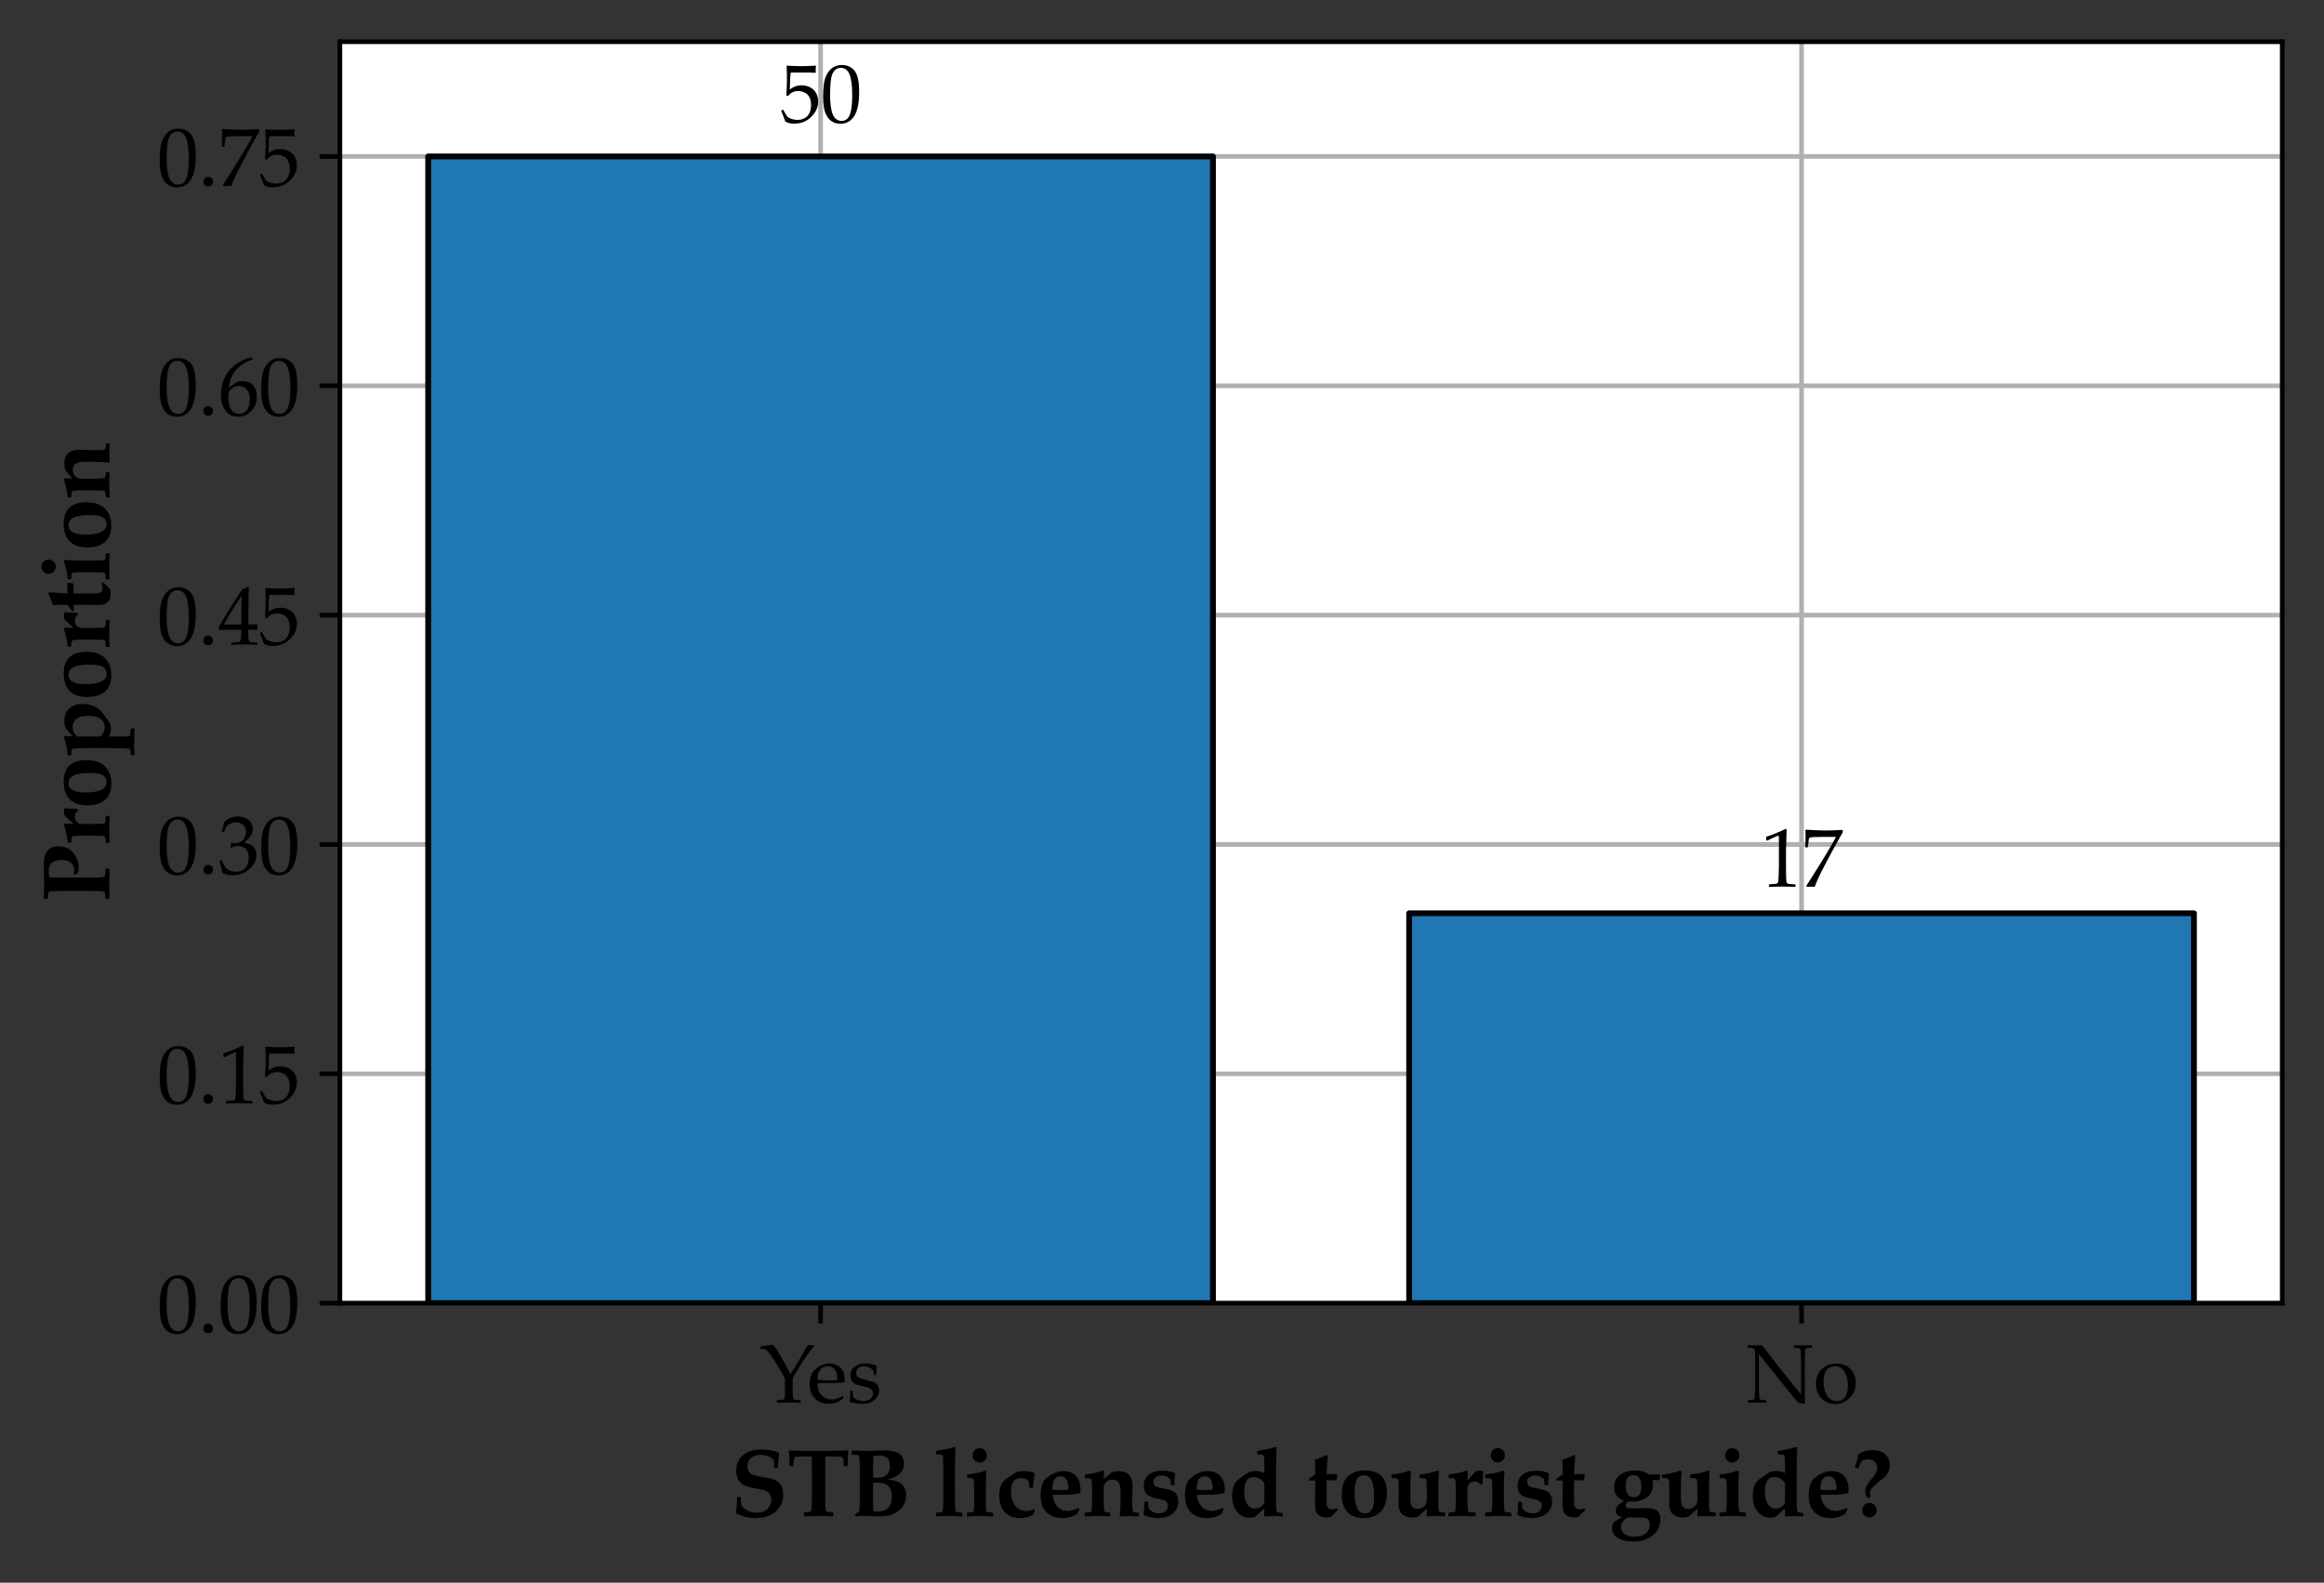 <?xml version="1.0" encoding="utf-8" standalone="no"?>
<!DOCTYPE svg PUBLIC "-//W3C//DTD SVG 1.1//EN"
  "http://www.w3.org/Graphics/SVG/1.1/DTD/svg11.dtd">
<svg xmlns:xlink="http://www.w3.org/1999/xlink" width="400.59pt" height="272.824pt" viewBox="0 0 400.59 272.824" xmlns="http://www.w3.org/2000/svg" version="1.1">
 <rect x="0" y="0" width="400.59" height="272.824" fill="#333333" stroke="none"/>
 <defs>
  <style type="text/css">*{stroke-linejoin: round; stroke-linecap: butt}</style>
 </defs>
 <g id="figure_1">
  <g id="patch_1">
   <path d="M 0 272.824 
L 400.59 272.824 
L 400.59 0 
L 0 0 
L 0 272.824 
z
" style="fill: none"/>
  </g>
  <g id="axes_1">
   <g id="patch_2">
    <path d="M 58.59 224.64 
L 393.39 224.64 
L 393.39 7.2 
L 58.59 7.2 
z
" style="fill: #ffffff"/>
   </g>
   <g id="matplotlib.axis_1">
    <g id="xtick_1">
     <g id="line2d_1">
      <path d="M 141.445 224.64 
L 141.445 7.2 
" clip-path="url(#p73711c1fcc)" style="fill: none; stroke: #b0b0b0; stroke-width: 0.8; stroke-linecap: square"/>
     </g>
     <g id="line2d_2">
      <defs>
       <path id="m8b0b053abe" d="M 0 0 
L 0 3.5 
" style="stroke: #000000; stroke-width: 0.8"/>
      </defs>
      <g>
       <use xlink:href="#m8b0b053abe" x="141.445" y="224.64" style="stroke: #000000; stroke-width: 0.8"/>
      </g>
     </g>
     <g id="text_1">
      <!-- Yes -->
      <g transform="translate(131.032 241.764)scale(0.14 -0.14)">
       <defs>
        <path id="PalatinoLinotype-Roman-59" d="M 47 4122 
L 19 4150 
L 19 4281 
L 47 4309 
L 931 4456 
Q 1025 4391 1114 4291 
Q 1203 4191 1373 3917 
Q 1544 3644 1812 3155 
Q 2081 2666 2328 2175 
L 2647 2681 
L 3006 3281 
L 3669 4416 
Q 3791 4403 3906 4403 
Q 3978 4403 4125 4416 
L 4150 4391 
L 4150 4331 
Q 3994 4159 3666 3707 
Q 3338 3256 3177 3001 
Q 3016 2747 2781 2361 
Q 2547 1975 2525 1897 
Q 2503 1819 2503 1713 
L 2503 1253 
L 2506 784 
Q 2509 513 2526 405 
Q 2544 297 2573 264 
Q 2603 231 2686 209 
Q 2769 188 3100 175 
L 3125 156 
L 3125 0 
L 3100 -25 
Q 3084 -25 2550 -6 
Q 2328 0 2203 0 
Q 2103 0 1309 -25 
L 1284 0 
L 1284 156 
L 1309 175 
Q 1606 188 1700 206 
Q 1794 225 1826 254 
Q 1859 284 1878 370 
Q 1897 456 1900 722 
L 1906 1256 
L 1906 1850 
Q 1838 2019 1447 2659 
L 1172 3106 
Q 1041 3319 842 3601 
Q 644 3884 534 3986 
Q 425 4088 365 4105 
Q 306 4122 47 4122 
z
M 2288 4647 
L 2288 4647 
z
M 2188 -188 
L 2188 -188 
z
" transform="scale(0.016)"/>
        <path id="PalatinoLinotype-Roman-65" d="M 2763 459 
L 2663 234 
Q 2338 25 2083 -37 
Q 1828 -100 1628 -100 
Q 1253 -100 917 47 
Q 581 194 370 544 
Q 159 894 159 1388 
Q 159 1716 240 1980 
Q 322 2244 411 2372 
Q 500 2500 712 2656 
Q 925 2813 1162 2906 
Q 1400 3000 1675 3000 
Q 2050 3000 2336 2823 
Q 2622 2647 2737 2372 
Q 2853 2097 2853 1788 
Q 2853 1691 2844 1600 
L 2809 1566 
Q 2597 1519 2237 1503 
Q 1878 1488 1763 1488 
L 759 1488 
Q 766 841 1084 534 
Q 1403 228 1866 228 
Q 2084 228 2286 303 
Q 2488 378 2713 513 
L 2763 459 
z
M 759 1738 
Q 816 1728 1192 1715 
Q 1569 1703 1750 1703 
Q 2184 1703 2278 1719 
Q 2281 1794 2281 1834 
Q 2281 2319 2084 2555 
Q 1888 2791 1547 2791 
Q 1175 2791 967 2525 
Q 759 2259 759 1738 
z
M 1631 3175 
L 1631 3175 
z
M 1594 -188 
L 1594 -188 
z
" transform="scale(0.016)"/>
        <path id="PalatinoLinotype-Roman-73" d="M 316 919 
L 450 919 
L 478 891 
Q 484 628 509 441 
Q 606 294 843 201 
Q 1081 109 1313 109 
Q 1644 109 1842 287 
Q 2041 466 2041 713 
Q 2041 847 1969 945 
Q 1897 1044 1751 1108 
Q 1606 1172 1231 1259 
Q 909 1334 781 1376 
Q 653 1419 534 1519 
Q 416 1619 353 1764 
Q 291 1909 291 2084 
Q 291 2503 623 2754 
Q 956 3006 1453 3006 
Q 1663 3006 1909 2948 
Q 2156 2891 2284 2838 
L 2313 2794 
Q 2288 2669 2281 2138 
L 2253 2109 
L 2128 2109 
L 2100 2138 
Q 2088 2328 2066 2404 
Q 2044 2481 1953 2570 
Q 1863 2659 1697 2720 
Q 1531 2781 1347 2781 
Q 1156 2781 1026 2725 
Q 897 2669 817 2555 
Q 738 2441 738 2278 
Q 738 2159 786 2065 
Q 834 1972 934 1914 
Q 1034 1856 1144 1831 
L 1484 1744 
Q 1922 1638 2111 1559 
Q 2300 1481 2403 1323 
Q 2506 1166 2506 941 
Q 2506 509 2150 200 
Q 1794 -109 1234 -109 
Q 1038 -109 745 -65 
Q 453 -22 247 31 
L 231 72 
L 263 281 
Q 278 378 281 476 
Q 284 575 288 891 
L 316 919 
z
" transform="scale(0.016)"/>
       </defs>
       <use xlink:href="#PalatinoLinotype-Roman-59"/>
       <use xlink:href="#PalatinoLinotype-Roman-65" x="58.449"/>
       <use xlink:href="#PalatinoLinotype-Roman-73" x="106.35"/>
      </g>
     </g>
    </g>
    <g id="xtick_2">
     <g id="line2d_3">
      <path d="M 310.535 224.64 
L 310.535 7.2 
" clip-path="url(#p73711c1fcc)" style="fill: none; stroke: #b0b0b0; stroke-width: 0.8; stroke-linecap: square"/>
     </g>
     <g id="line2d_4">
      <g>
       <use xlink:href="#m8b0b053abe" x="310.535" y="224.64" style="stroke: #000000; stroke-width: 0.8"/>
      </g>
     </g>
     <g id="text_2">
      <!-- No -->
      <g transform="translate(300.896 241.764)scale(0.14 -0.14)">
       <defs>
        <path id="PalatinoLinotype-Roman-4e" d="M 206 -22 
L 178 6 
L 178 150 
L 206 175 
Q 397 178 511 197 
Q 625 216 658 259 
Q 691 303 702 400 
Q 713 497 723 837 
Q 734 1178 734 1325 
L 734 3850 
Q 734 4009 676 4086 
Q 619 4163 519 4183 
Q 419 4203 178 4206 
L 153 4231 
L 153 4378 
L 178 4406 
Q 609 4391 744 4391 
Q 1059 4391 1263 4406 
L 2259 3113 
L 3725 1275 
Q 3991 941 4266 641 
L 4266 3059 
Q 4266 3172 4255 3539 
Q 4244 3906 4228 4004 
Q 4213 4103 4173 4137 
Q 4134 4172 4026 4189 
Q 3919 4206 3734 4209 
L 3709 4234 
L 3709 4378 
L 3734 4406 
Q 3988 4391 4456 4391 
Q 4884 4391 5078 4406 
L 5106 4378 
L 5106 4234 
L 5081 4209 
Q 4875 4206 4762 4186 
Q 4650 4166 4622 4119 
Q 4594 4072 4583 3981 
Q 4572 3891 4561 3550 
Q 4550 3209 4550 3059 
L 4550 1575 
L 4553 716 
Q 4559 294 4566 -131 
Q 4409 -78 4025 0 
L 3803 263 
L 3138 1075 
L 1019 3722 
L 1019 1325 
Q 1019 1181 1030 812 
Q 1041 444 1056 366 
Q 1072 288 1097 258 
Q 1122 228 1205 203 
Q 1288 178 1547 175 
L 1572 150 
L 1572 3 
L 1547 -22 
Q 1384 0 1022 0 
Q 556 0 206 -22 
z
" transform="scale(0.016)"/>
        <path id="PalatinoLinotype-Roman-6f" d="M 213 1431 
Q 213 1803 366 2148 
Q 519 2494 898 2745 
Q 1278 2997 1800 2997 
Q 2456 2997 2868 2583 
Q 3281 2169 3281 1519 
Q 3281 803 2807 340 
Q 2334 -122 1666 -122 
Q 1228 -122 884 114 
Q 541 350 377 690 
Q 213 1031 213 1431 
z
M 803 1647 
Q 803 1209 915 864 
Q 1028 519 1272 309 
Q 1516 100 1828 100 
Q 2197 100 2437 392 
Q 2678 684 2678 1272 
Q 2678 1938 2417 2363 
Q 2156 2788 1666 2788 
Q 1259 2788 1031 2494 
Q 803 2200 803 1647 
z
M 1750 3175 
L 1750 3175 
z
M 1703 -188 
L 1703 -188 
z
" transform="scale(0.016)"/>
       </defs>
       <use xlink:href="#PalatinoLinotype-Roman-4e"/>
       <use xlink:href="#PalatinoLinotype-Roman-6f" x="83.105"/>
      </g>
     </g>
    </g>
    <g id="text_3">
     <!-- STB licensed tourist guide? -->
     <g transform="translate(125.856 261.341)scale(0.16 -0.16)">
      <defs>
       <path id="PalatinoLinotype-Bold-53" d="M 3575 1444 
Q 3575 928 3281 534 
Q 3025 188 2609 19 
Q 2228 -138 1700 -138 
Q 1044 -138 413 163 
L 375 231 
Q 463 591 463 1253 
L 494 1284 
L 694 1284 
L 722 1253 
L 722 1181 
Q 722 1006 759 719 
Q 872 519 1163 375 
Q 1466 225 1794 225 
Q 2413 225 2650 656 
Q 2772 878 2772 1116 
Q 2772 1516 2438 1688 
Q 2272 1772 1903 1828 
Q 1069 1956 806 2150 
Q 409 2444 409 3059 
Q 409 3700 841 4081 
Q 1297 4481 2109 4481 
Q 2841 4481 3291 4247 
L 3313 4172 
Q 3238 3800 3222 3278 
L 3188 3247 
L 2991 3247 
L 2959 3278 
Q 2950 3653 2928 3766 
Q 2831 3913 2591 4016 
Q 2334 4122 2056 4122 
Q 1638 4122 1394 3900 
Q 1166 3691 1166 3359 
Q 1166 3000 1425 2831 
Q 1594 2722 2222 2622 
Q 2288 2613 2588 2559 
Q 2772 2528 2928 2469 
Q 3244 2350 3403 2106 
Q 3575 1841 3575 1444 
z
" transform="scale(0.016)"/>
       <path id="PalatinoLinotype-Bold-54" d="M 4141 4391 
Q 4103 4159 4100 3913 
L 4094 3391 
L 4063 3359 
L 3866 3359 
L 3831 3388 
Q 3816 3788 3797 3856 
Q 3759 3981 3597 4003 
Q 3534 4013 3009 4013 
L 2591 4013 
Q 2584 3903 2584 3144 
L 2584 1369 
Q 2584 625 2625 400 
Q 2641 309 2731 284 
Q 2778 272 3097 253 
L 3128 222 
L 3128 13 
L 3097 -19 
Q 2788 0 2134 0 
Q 1466 0 1172 -19 
L 1144 9 
L 1144 222 
L 1175 253 
Q 1494 272 1541 284 
Q 1631 309 1647 400 
Q 1688 625 1688 1369 
L 1688 3144 
Q 1688 3916 1678 4013 
L 1231 4013 
Q 672 4013 578 3978 
Q 528 3959 509 3931 
Q 481 3881 463 3731 
Q 441 3566 434 3391 
L 403 3359 
L 206 3359 
L 172 3391 
L 166 3925 
Q 163 4150 128 4391 
L 156 4422 
Q 341 4391 1500 4391 
L 2766 4391 
Q 3834 4391 4109 4422 
L 4141 4391 
z
" transform="scale(0.016)"/>
       <path id="PalatinoLinotype-Bold-42" d="M 3866 1409 
Q 3866 625 3106 194 
Q 2731 -19 2141 -19 
Q 1953 -19 1831 -16 
L 1084 0 
Q 684 0 466 -19 
L 434 13 
L 434 100 
L 450 138 
Q 681 284 700 322 
Q 728 378 734 738 
L 744 1438 
L 744 3022 
Q 744 3766 703 3991 
Q 688 4081 597 4106 
Q 550 4119 231 4138 
L 200 4169 
L 200 4381 
L 231 4409 
Q 509 4391 1188 4391 
Q 1619 4391 1966 4406 
Q 2241 4419 2431 4419 
Q 3303 4419 3575 4022 
Q 3719 3813 3719 3541 
Q 3719 3097 3372 2800 
Q 3206 2659 3028 2591 
Q 2822 2513 2578 2456 
Q 3866 2400 3866 1409 
z
M 2775 3388 
Q 2775 4078 2056 4078 
Q 1819 4078 1653 4053 
Q 1641 3725 1641 3447 
L 1641 2584 
Q 1713 2578 1928 2578 
Q 2494 2578 2672 2941 
Q 2775 3150 2775 3388 
z
M 2909 1313 
Q 2909 2250 1925 2250 
Q 1800 2250 1641 2241 
L 1641 794 
Q 1641 559 1653 334 
Q 1781 313 2013 313 
Q 2450 313 2688 588 
Q 2909 850 2909 1313 
z
" transform="scale(0.016)"/>
       <path id="PalatinoLinotype-Bold-20" transform="scale(0.016)"/>
       <path id="PalatinoLinotype-Bold-6c" d="M 1953 9 
L 1922 -22 
Q 1625 0 1066 0 
Q 506 0 213 -22 
L 181 9 
L 181 200 
L 213 231 
Q 513 241 584 278 
Q 647 306 653 428 
Q 675 834 675 1850 
L 675 2897 
Q 675 3553 653 3959 
Q 647 4075 584 4111 
Q 522 4147 222 4156 
L 191 4191 
L 191 4363 
L 222 4397 
Q 825 4463 1431 4656 
L 1497 4619 
Q 1497 4534 1488 4309 
Q 1456 3563 1456 2656 
L 1456 1850 
Q 1456 834 1478 428 
Q 1484 306 1547 278 
Q 1619 241 1919 231 
L 1953 200 
L 1953 9 
z
" transform="scale(0.016)"/>
       <path id="PalatinoLinotype-Bold-69" d="M 1522 4088 
Q 1522 3888 1381 3745 
Q 1241 3603 1044 3603 
Q 844 3603 703 3745 
Q 563 3888 563 4088 
Q 563 4294 705 4434 
Q 847 4575 1044 4575 
Q 1238 4575 1380 4434 
Q 1522 4294 1522 4088 
z
M 1953 9 
L 1922 -22 
Q 1625 0 1066 0 
Q 506 0 213 -22 
L 181 9 
L 181 200 
L 213 231 
Q 513 241 584 278 
Q 647 306 653 428 
Q 675 834 675 1300 
L 675 1747 
Q 675 2353 628 2466 
Q 603 2528 494 2544 
Q 456 2550 222 2559 
L 191 2591 
L 191 2766 
L 222 2800 
Q 822 2853 1431 3059 
L 1497 3019 
Q 1456 2450 1456 2059 
L 1456 1063 
Q 1456 834 1478 428 
Q 1484 306 1547 278 
Q 1619 241 1919 231 
L 1953 200 
L 1953 9 
z
M 1066 -244 
L 1066 -244 
z
" transform="scale(0.016)"/>
       <path id="PalatinoLinotype-Bold-63" d="M 2691 394 
L 2553 84 
Q 2128 -138 1716 -138 
Q 1019 -138 650 262 
Q 281 663 281 1359 
Q 281 2003 566 2338 
Q 644 2431 863 2584 
Q 1313 2903 1464 2965 
Q 1616 3028 1928 3028 
Q 2353 3028 2631 2900 
L 2663 2844 
Q 2659 2803 2619 2553 
L 2584 2341 
Q 2575 2288 2556 1922 
L 2525 1891 
L 2338 1891 
L 2306 1922 
Q 2288 2200 2263 2309 
Q 2125 2553 1734 2553 
Q 1072 2553 1072 1694 
Q 1072 1069 1338 709 
Q 1609 338 2103 338 
Q 2403 338 2631 466 
L 2691 394 
z
" transform="scale(0.016)"/>
       <path id="PalatinoLinotype-Bold-65" d="M 2975 1753 
Q 2975 1700 2972 1594 
L 2938 1550 
Q 2525 1438 1844 1438 
Q 1722 1438 1475 1433 
Q 1228 1428 1103 1428 
Q 1122 969 1388 669 
Q 1666 347 2113 347 
Q 2413 347 2825 553 
L 2900 463 
L 2763 153 
Q 2306 -138 1772 -138 
Q 1069 -138 680 259 
Q 291 656 291 1391 
Q 291 2263 706 2584 
Q 1281 3028 1797 3028 
Q 2356 3028 2663 2706 
Q 2975 2375 2975 1753 
z
M 2159 1834 
Q 2159 2678 1634 2678 
Q 1081 2678 1081 1841 
L 1081 1772 
Q 1263 1744 1725 1744 
Q 1966 1744 2156 1772 
Q 2159 1816 2159 1834 
z
M 1781 -244 
L 1781 -244 
z
M 1781 3181 
L 1781 3181 
z
" transform="scale(0.016)"/>
       <path id="PalatinoLinotype-Bold-6e" d="M 3775 13 
L 3744 -22 
Q 3400 0 3163 0 
Q 2944 0 2525 -22 
L 2494 9 
Q 2550 706 2550 1084 
L 2550 1697 
Q 2550 2459 2000 2459 
Q 1713 2459 1550 2263 
Q 1413 2097 1413 1928 
L 1413 1344 
Q 1413 534 1453 350 
Q 1478 241 1816 234 
L 1847 203 
L 1847 13 
L 1816 -19 
Q 1550 0 1022 0 
Q 463 0 169 -22 
L 138 9 
L 138 200 
L 169 231 
Q 469 241 541 278 
Q 603 306 609 428 
Q 631 834 631 1300 
L 631 1747 
Q 631 2372 584 2466 
Q 553 2528 450 2544 
Q 413 2550 178 2559 
L 147 2591 
L 147 2766 
L 178 2800 
Q 741 2853 1363 3059 
L 1431 3019 
L 1425 2494 
L 1963 2944 
Q 2169 3028 2416 3028 
Q 2913 3028 3159 2728 
Q 3359 2484 3359 2013 
Q 3359 1959 3346 1578 
Q 3334 1197 3334 1034 
Q 3334 563 3350 433 
Q 3366 303 3422 268 
Q 3478 234 3747 228 
L 3775 197 
L 3775 13 
z
" transform="scale(0.016)"/>
       <path id="PalatinoLinotype-Bold-73" d="M 2622 981 
Q 2622 478 2242 170 
Q 1863 -138 1250 -138 
Q 816 -138 319 50 
L 284 97 
Q 313 384 319 544 
L 334 938 
L 366 972 
L 550 972 
L 588 938 
Q 600 588 616 525 
Q 881 184 1313 184 
Q 1588 184 1753 318 
Q 1919 453 1919 678 
Q 1919 963 1669 1056 
Q 1563 1097 1247 1163 
Q 731 1272 556 1413 
Q 291 1625 291 2041 
Q 291 2494 619 2769 
Q 963 3056 1550 3056 
Q 2050 3056 2381 2888 
L 2409 2838 
Q 2375 2697 2356 2116 
L 2322 2084 
L 2144 2084 
L 2109 2116 
Q 2097 2341 2066 2481 
Q 1869 2731 1494 2731 
Q 1250 2731 1094 2612 
Q 938 2494 938 2300 
Q 938 2041 1203 1953 
Q 1322 1916 1666 1847 
Q 2191 1744 2359 1609 
Q 2622 1400 2622 981 
z
" transform="scale(0.016)"/>
       <path id="PalatinoLinotype-Bold-64" d="M 3750 9 
L 3719 -22 
Q 3413 0 3166 0 
Q 2931 0 2531 -22 
L 2503 0 
Q 2516 153 2516 513 
Q 2403 419 2194 225 
Q 1934 -16 1856 -63 
Q 1756 -109 1531 -109 
Q 997 -109 669 294 
Q 341 697 341 1338 
Q 341 1959 594 2306 
Q 659 2397 981 2628 
Q 1356 2897 1528 2969 
Q 1678 3031 1909 3031 
Q 2234 3031 2516 2894 
L 2516 3069 
Q 2516 3891 2475 4038 
Q 2453 4119 2347 4138 
Q 2297 4147 2059 4156 
L 2028 4191 
L 2028 4363 
L 2059 4397 
Q 2659 4459 3269 4656 
L 3338 4619 
Q 3338 4606 3325 4309 
Q 3297 3638 3297 2291 
L 3297 1281 
Q 3297 403 3338 316 
Q 3363 263 3406 250 
Q 3475 228 3719 209 
L 3750 178 
L 3750 9 
z
M 2516 1641 
L 2516 2228 
Q 2291 2497 2084 2572 
Q 1944 2622 1784 2622 
Q 1353 2622 1228 2178 
Q 1159 1931 1159 1628 
Q 1159 981 1463 669 
Q 1622 503 1891 503 
Q 2113 503 2303 644 
Q 2475 769 2506 913 
Q 2516 956 2516 1641 
z
" transform="scale(0.016)"/>
       <path id="PalatinoLinotype-Bold-74" d="M 2081 409 
Q 2059 384 1947 278 
Q 1763 103 1631 -41 
Q 1478 -91 1322 -91 
Q 888 -91 688 163 
Q 603 272 575 416 
Q 544 588 547 866 
L 556 1613 
L 556 2394 
L 472 2394 
L 306 2388 
L 178 2388 
L 144 2416 
L 144 2497 
L 169 2544 
Q 225 2581 344 2656 
Q 484 2744 556 2803 
L 556 3228 
Q 556 3494 531 3791 
Q 766 3866 911 3923 
Q 1056 3981 1322 4113 
L 1403 4050 
Q 1366 3663 1350 3356 
L 1322 2816 
L 1425 2816 
Q 1766 2816 2013 2838 
L 2047 2803 
L 2003 2438 
L 1972 2406 
L 1322 2406 
L 1322 1347 
Q 1322 838 1334 747 
Q 1350 616 1445 534 
Q 1541 453 1703 453 
Q 1831 453 2013 522 
L 2081 409 
z
" transform="scale(0.016)"/>
       <path id="PalatinoLinotype-Bold-6f" d="M 3303 1550 
Q 3303 444 2559 53 
Q 2197 -138 1731 -138 
Q 1013 -138 636 278 
Q 259 694 259 1469 
Q 259 2541 991 2897 
Q 1350 3072 1825 3072 
Q 2822 3072 3147 2381 
Q 3303 2050 3303 1550 
z
M 2438 1294 
Q 2438 2072 2267 2408 
Q 2097 2744 1747 2744 
Q 1125 2744 1125 1622 
Q 1125 181 1822 181 
Q 2256 181 2375 659 
Q 2438 909 2438 1294 
z
M 1813 -244 
L 1813 -244 
z
M 1813 3181 
L 1813 3181 
z
" transform="scale(0.016)"/>
       <path id="PalatinoLinotype-Bold-75" d="M 3753 16 
L 3722 -16 
Q 3253 0 3131 0 
Q 3028 0 2825 -8 
Q 2622 -16 2522 -16 
L 2497 9 
Q 2522 266 2522 497 
Q 2359 375 1953 -22 
Q 1750 -100 1519 -100 
Q 1097 -100 853 129 
Q 609 359 609 791 
Q 609 844 615 1016 
Q 622 1188 622 1347 
L 622 1747 
Q 622 2366 575 2466 
Q 544 2528 441 2544 
Q 403 2550 166 2559 
L 134 2591 
L 134 2766 
L 166 2800 
Q 763 2853 1375 3059 
L 1444 3019 
Q 1403 2500 1403 2059 
L 1403 1450 
Q 1403 1022 1431 866 
Q 1463 678 1580 581 
Q 1697 484 1894 484 
Q 2138 484 2322 641 
Q 2497 797 2506 997 
Q 2513 1150 2513 1188 
L 2513 1747 
Q 2513 2359 2466 2466 
Q 2438 2528 2334 2544 
Q 2297 2550 2059 2559 
L 2025 2591 
L 2025 2766 
L 2059 2800 
Q 2653 2853 3269 3059 
L 3334 3019 
Q 3294 2550 3294 2059 
L 3294 1078 
Q 3294 419 3331 331 
Q 3350 288 3394 275 
Q 3469 253 3719 238 
L 3753 206 
L 3753 16 
z
M 1941 3181 
L 1941 3181 
z
M 1941 -244 
L 1941 -244 
z
" transform="scale(0.016)"/>
       <path id="PalatinoLinotype-Bold-72" d="M 2484 3019 
L 2463 2463 
Q 2459 2325 2450 2150 
L 2319 2109 
Q 2172 2322 1913 2322 
Q 1678 2322 1525 2134 
Q 1431 2019 1431 1794 
L 1431 1063 
Q 1431 834 1453 428 
Q 1459 313 1518 278 
Q 1578 244 1953 231 
L 1984 203 
L 1984 13 
L 1953 -19 
Q 1494 0 1041 0 
Q 481 0 188 -22 
L 156 9 
L 156 200 
L 188 231 
Q 488 241 559 278 
Q 622 306 628 428 
Q 650 834 650 1300 
L 650 1747 
Q 650 2372 603 2466 
Q 572 2528 469 2544 
Q 431 2550 197 2559 
L 166 2591 
L 166 2766 
L 197 2800 
Q 759 2853 1381 3059 
L 1450 3019 
L 1444 2406 
Q 1638 2631 1913 2931 
Q 2041 3056 2263 3056 
Q 2394 3056 2484 3019 
z
" transform="scale(0.016)"/>
       <path id="PalatinoLinotype-Bold-67" d="M 3491 -216 
Q 3491 -900 2980 -1306 
Q 2469 -1713 1644 -1713 
Q 997 -1713 620 -1470 
Q 244 -1228 244 -819 
Q 244 -544 366 -403 
Q 378 -388 697 -197 
Q 850 -106 922 -69 
Q 491 6 491 347 
Q 491 528 616 716 
Q 625 728 784 841 
Q 859 894 1050 1031 
Q 375 1275 375 1934 
Q 375 2444 756 2755 
Q 1138 3066 1772 3066 
Q 2384 3066 2731 2794 
Q 2928 2784 2984 2788 
Q 3138 2794 3447 2803 
L 3484 2769 
L 3450 2447 
L 3416 2416 
L 2953 2416 
Q 2994 2266 2994 2109 
Q 2994 1366 2272 1094 
Q 1947 972 1631 972 
Q 1525 972 1356 988 
Q 1159 881 1159 709 
Q 1159 550 1388 528 
Q 1519 516 1825 516 
Q 1922 516 2162 525 
Q 2403 534 2519 534 
Q 3225 534 3397 222 
Q 3491 53 3491 -216 
z
M 2206 1969 
Q 2206 2756 1678 2756 
Q 1159 2756 1159 2075 
Q 1159 1269 1700 1269 
Q 2206 1269 2206 1969 
z
M 2775 -572 
Q 2775 -231 2538 -144 
Q 2438 -106 2138 -103 
L 1544 -97 
Q 1444 -97 1269 -103 
Q 841 -369 841 -713 
Q 841 -1028 1094 -1208 
Q 1347 -1388 1772 -1388 
Q 2228 -1388 2501 -1167 
Q 2775 -947 2775 -572 
z
" transform="scale(0.016)"/>
       <path id="PalatinoLinotype-Bold-3f" d="M 1119 1238 
Q 1066 1300 1019 1423 
Q 972 1547 972 1672 
Q 972 1847 1047 2009 
Q 1122 2172 1288 2369 
L 1459 2572 
Q 1559 2691 1667 2883 
Q 1775 3075 1775 3272 
Q 1775 3503 1611 3658 
Q 1447 3813 1150 3813 
Q 1006 3813 903 3783 
Q 800 3753 751 3711 
Q 703 3669 634 3520 
Q 566 3372 519 3234 
L 472 3209 
L 309 3238 
L 284 3284 
L 413 3741 
Q 472 3944 488 4128 
Q 663 4281 922 4359 
Q 1181 4438 1456 4438 
Q 1803 4438 2068 4317 
Q 2334 4197 2482 3958 
Q 2631 3719 2631 3447 
Q 2631 3163 2497 2922 
Q 2363 2681 2056 2441 
L 1844 2275 
Q 1281 1834 1281 1572 
Q 1281 1469 1341 1328 
L 1322 1284 
L 1169 1219 
L 1119 1238 
z
M 1250 891 
Q 1453 891 1595 745 
Q 1738 600 1738 397 
Q 1738 194 1595 48 
Q 1453 -97 1250 -97 
Q 1050 -97 908 47 
Q 766 191 766 397 
Q 766 603 909 747 
Q 1053 891 1250 891 
z
" transform="scale(0.016)"/>
      </defs>
      <use xlink:href="#PalatinoLinotype-Bold-53"/>
      <use xlink:href="#PalatinoLinotype-Bold-54" x="61.084"/>
      <use xlink:href="#PalatinoLinotype-Bold-42" x="127.783"/>
      <use xlink:href="#PalatinoLinotype-Bold-20" x="193.848"/>
      <use xlink:href="#PalatinoLinotype-Bold-6c" x="218.848"/>
      <use xlink:href="#PalatinoLinotype-Bold-69" x="252.148"/>
      <use xlink:href="#PalatinoLinotype-Bold-63" x="285.449"/>
      <use xlink:href="#PalatinoLinotype-Bold-65" x="329.834"/>
      <use xlink:href="#PalatinoLinotype-Bold-6e" x="379.834"/>
      <use xlink:href="#PalatinoLinotype-Bold-73" x="440.918"/>
      <use xlink:href="#PalatinoLinotype-Bold-65" x="485.303"/>
      <use xlink:href="#PalatinoLinotype-Bold-64" x="535.303"/>
      <use xlink:href="#PalatinoLinotype-Bold-20" x="596.387"/>
      <use xlink:href="#PalatinoLinotype-Bold-74" x="621.387"/>
      <use xlink:href="#PalatinoLinotype-Bold-6f" x="654.688"/>
      <use xlink:href="#PalatinoLinotype-Bold-75" x="710.303"/>
      <use xlink:href="#PalatinoLinotype-Bold-72" x="771.387"/>
      <use xlink:href="#PalatinoLinotype-Bold-69" x="810.303"/>
      <use xlink:href="#PalatinoLinotype-Bold-73" x="843.604"/>
      <use xlink:href="#PalatinoLinotype-Bold-74" x="887.988"/>
      <use xlink:href="#PalatinoLinotype-Bold-20" x="921.289"/>
      <use xlink:href="#PalatinoLinotype-Bold-67" x="946.289"/>
      <use xlink:href="#PalatinoLinotype-Bold-75" x="1001.855"/>
      <use xlink:href="#PalatinoLinotype-Bold-69" x="1062.939"/>
      <use xlink:href="#PalatinoLinotype-Bold-64" x="1096.24"/>
      <use xlink:href="#PalatinoLinotype-Bold-65" x="1157.324"/>
      <use xlink:href="#PalatinoLinotype-Bold-3f" x="1207.324"/>
     </g>
    </g>
   </g>
   <g id="matplotlib.axis_2">
    <g id="ytick_1">
     <g id="line2d_5">
      <path d="M 58.59 224.64 
L 393.39 224.64 
" clip-path="url(#p73711c1fcc)" style="fill: none; stroke: #b0b0b0; stroke-width: 0.8; stroke-linecap: square"/>
     </g>
     <g id="line2d_6">
      <defs>
       <path id="m3c01d5799d" d="M 0 0 
L -3.5 0 
" style="stroke: #000000; stroke-width: 0.8"/>
      </defs>
      <g>
       <use xlink:href="#m3c01d5799d" x="58.59" y="224.64" style="stroke: #000000; stroke-width: 0.8"/>
      </g>
     </g>
     <g id="text_4">
      <!-- 0.00 -->
      <g transform="translate(27.09 229.702)scale(0.14 -0.14)">
       <defs>
        <path id="PalatinoLinotype-Roman-30" d="M 194 1909 
Q 194 2466 250 2911 
Q 306 3356 498 3704 
Q 691 4053 980 4226 
Q 1269 4400 1638 4400 
Q 2056 4400 2373 4184 
Q 2691 3969 2830 3522 
Q 2969 3075 2969 2306 
Q 2969 1056 2586 465 
Q 2203 -125 1525 -125 
Q 1184 -125 923 22 
Q 663 169 495 447 
Q 328 725 261 1103 
Q 194 1481 194 1909 
z
M 731 2091 
Q 731 1497 820 1009 
Q 909 522 1117 308 
Q 1325 94 1613 94 
Q 1891 94 2077 284 
Q 2263 475 2348 937 
Q 2434 1400 2434 2081 
Q 2434 3150 2231 3662 
Q 2028 4175 1559 4175 
Q 1150 4175 940 3778 
Q 731 3381 731 2091 
z
" transform="scale(0.016)"/>
        <path id="PalatinoLinotype-Roman-2e" d="M 800 691 
Q 950 691 1061 584 
Q 1172 478 1172 316 
Q 1172 163 1062 53 
Q 953 -56 800 -56 
Q 644 -56 534 51 
Q 425 159 425 316 
Q 425 472 534 581 
Q 644 691 800 691 
z
" transform="scale(0.016)"/>
       </defs>
       <use xlink:href="#PalatinoLinotype-Roman-30"/>
       <use xlink:href="#PalatinoLinotype-Roman-2e" x="50"/>
       <use xlink:href="#PalatinoLinotype-Roman-30" x="75"/>
       <use xlink:href="#PalatinoLinotype-Roman-30" x="125"/>
      </g>
     </g>
    </g>
    <g id="ytick_2">
     <g id="line2d_7">
      <path d="M 58.59 185.105 
L 393.39 185.105 
" clip-path="url(#p73711c1fcc)" style="fill: none; stroke: #b0b0b0; stroke-width: 0.8; stroke-linecap: square"/>
     </g>
     <g id="line2d_8">
      <g>
       <use xlink:href="#m3c01d5799d" x="58.59" y="185.105" style="stroke: #000000; stroke-width: 0.8"/>
      </g>
     </g>
     <g id="text_5">
      <!-- 0.15 -->
      <g transform="translate(27.09 190.167)scale(0.14 -0.14)">
       <defs>
        <path id="PalatinoLinotype-Roman-31" d="M 478 3531 
L 422 3550 
L 391 3806 
L 422 3838 
Q 734 3928 1212 4128 
Q 1691 4328 1897 4434 
L 1978 4403 
Q 1928 3034 1928 2759 
L 1928 1600 
Q 1928 1172 1937 795 
Q 1947 419 1965 351 
Q 1984 284 2029 246 
Q 2075 209 2156 198 
Q 2238 188 2641 166 
L 2663 141 
L 2663 0 
L 2641 -25 
Q 1956 0 1675 0 
Q 1463 0 634 -25 
L 613 0 
L 613 141 
L 638 166 
Q 1106 200 1173 215 
Q 1241 231 1277 270 
Q 1313 309 1334 418 
Q 1356 528 1370 1065 
Q 1384 1603 1384 1616 
L 1384 2847 
Q 1384 3753 1379 3831 
Q 1375 3909 1325 3909 
Q 1313 3909 1291 3903 
Q 1269 3897 1153 3847 
L 844 3709 
Q 650 3625 478 3531 
z
" transform="scale(0.016)"/>
        <path id="PalatinoLinotype-Roman-35" d="M 409 44 
Q 334 288 100 850 
L 106 891 
L 216 953 
L 253 944 
Q 513 472 577 408 
Q 641 344 869 258 
Q 1097 172 1350 172 
Q 1666 172 1909 309 
Q 2153 447 2272 715 
Q 2391 984 2391 1325 
Q 2391 1659 2273 1901 
Q 2156 2144 1915 2269 
Q 1675 2394 1397 2394 
Q 1222 2394 1080 2347 
Q 938 2300 842 2226 
Q 747 2153 616 2009 
L 488 2047 
L 522 2719 
Q 534 2909 534 3103 
L 534 3659 
Q 534 3909 519 4138 
Q 509 4278 509 4316 
L 550 4347 
Q 1028 4309 1641 4309 
Q 2106 4309 2756 4347 
L 2769 4316 
Q 2747 4163 2747 4031 
Q 2747 3966 2756 3813 
L 2725 3794 
Q 2369 3819 1769 3819 
Q 953 3819 822 3813 
Q 775 3444 756 2513 
Q 1013 2700 1219 2767 
Q 1425 2834 1666 2834 
Q 2006 2834 2318 2678 
Q 2631 2522 2786 2225 
Q 2941 1928 2941 1584 
Q 2941 950 2417 417 
Q 1894 -116 1078 -116 
Q 859 -116 717 -78 
Q 575 -41 409 44 
z
" transform="scale(0.016)"/>
       </defs>
       <use xlink:href="#PalatinoLinotype-Roman-30"/>
       <use xlink:href="#PalatinoLinotype-Roman-2e" x="50"/>
       <use xlink:href="#PalatinoLinotype-Roman-31" x="75"/>
       <use xlink:href="#PalatinoLinotype-Roman-35" x="125"/>
      </g>
     </g>
    </g>
    <g id="ytick_3">
     <g id="line2d_9">
      <path d="M 58.59 145.571 
L 393.39 145.571 
" clip-path="url(#p73711c1fcc)" style="fill: none; stroke: #b0b0b0; stroke-width: 0.8; stroke-linecap: square"/>
     </g>
     <g id="line2d_10">
      <g>
       <use xlink:href="#m3c01d5799d" x="58.59" y="145.571" style="stroke: #000000; stroke-width: 0.8"/>
      </g>
     </g>
     <g id="text_6">
      <!-- 0.30 -->
      <g transform="translate(27.09 150.633)scale(0.14 -0.14)">
       <defs>
        <path id="PalatinoLinotype-Roman-33" d="M 325 72 
Q 269 441 116 959 
L 131 1006 
L 247 1050 
L 291 1028 
Q 400 741 525 553 
Q 650 366 884 266 
Q 1119 166 1391 166 
Q 1734 166 1936 309 
Q 2138 453 2247 700 
Q 2356 947 2356 1256 
Q 2356 1672 2139 1909 
Q 1922 2147 1538 2147 
Q 1406 2147 1303 2122 
Q 1200 2097 984 2009 
L 950 2041 
L 1019 2381 
Q 1272 2366 1356 2366 
Q 1722 2366 1936 2625 
Q 2150 2884 2150 3238 
Q 2150 3547 1926 3756 
Q 1703 3966 1375 3966 
Q 1159 3966 967 3878 
Q 775 3791 650 3666 
Q 597 3559 481 3247 
L 450 3219 
L 309 3219 
L 284 3247 
L 472 3972 
Q 863 4413 1531 4413 
Q 2041 4413 2355 4142 
Q 2669 3872 2669 3463 
Q 2669 3150 2484 2889 
Q 2300 2628 1972 2397 
Q 2513 2331 2733 2073 
Q 2953 1816 2953 1450 
Q 2953 850 2409 370 
Q 1866 -109 1153 -109 
Q 941 -109 756 -73 
Q 572 -38 325 72 
z
" transform="scale(0.016)"/>
       </defs>
       <use xlink:href="#PalatinoLinotype-Roman-30"/>
       <use xlink:href="#PalatinoLinotype-Roman-2e" x="50"/>
       <use xlink:href="#PalatinoLinotype-Roman-33" x="75"/>
       <use xlink:href="#PalatinoLinotype-Roman-30" x="125"/>
      </g>
     </g>
    </g>
    <g id="ytick_4">
     <g id="line2d_11">
      <path d="M 58.59 106.036 
L 393.39 106.036 
" clip-path="url(#p73711c1fcc)" style="fill: none; stroke: #b0b0b0; stroke-width: 0.8; stroke-linecap: square"/>
     </g>
     <g id="line2d_12">
      <g>
       <use xlink:href="#m3c01d5799d" x="58.59" y="106.036" style="stroke: #000000; stroke-width: 0.8"/>
      </g>
     </g>
     <g id="text_7">
      <!-- 0.45 -->
      <g transform="translate(27.09 111.098)scale(0.14 -0.14)">
       <defs>
        <path id="PalatinoLinotype-Roman-34" d="M 1028 -25 
L 1003 0 
L 1003 134 
L 1028 159 
Q 1491 172 1577 187 
Q 1663 203 1703 253 
Q 1744 303 1764 497 
Q 1784 691 1784 909 
L 1784 1141 
L 1100 1141 
Q 503 1141 91 1122 
L 38 1291 
Q 581 2309 1853 4241 
L 2294 4419 
L 2372 4381 
Q 2338 3850 2338 3066 
L 2328 2184 
L 2328 1538 
Q 2759 1541 2994 1556 
L 3022 1525 
Q 3016 1406 3016 1353 
Q 3019 1250 3025 1150 
L 2994 1122 
Q 2691 1141 2488 1141 
L 2328 1141 
L 2328 931 
Q 2328 581 2347 434 
Q 2366 288 2406 245 
Q 2447 203 2570 183 
Q 2694 163 2997 159 
L 3025 134 
L 3025 0 
L 3000 -25 
Q 2450 0 2078 0 
Q 1472 0 1028 -25 
z
M 450 1538 
L 1784 1538 
L 1813 3759 
Q 1513 3331 1056 2584 
Q 600 1838 450 1538 
z
" transform="scale(0.016)"/>
       </defs>
       <use xlink:href="#PalatinoLinotype-Roman-30"/>
       <use xlink:href="#PalatinoLinotype-Roman-2e" x="50"/>
       <use xlink:href="#PalatinoLinotype-Roman-34" x="75"/>
       <use xlink:href="#PalatinoLinotype-Roman-35" x="125"/>
      </g>
     </g>
    </g>
    <g id="ytick_5">
     <g id="line2d_13">
      <path d="M 58.59 66.502 
L 393.39 66.502 
" clip-path="url(#p73711c1fcc)" style="fill: none; stroke: #b0b0b0; stroke-width: 0.8; stroke-linecap: square"/>
     </g>
     <g id="line2d_14">
      <g>
       <use xlink:href="#m3c01d5799d" x="58.59" y="66.502" style="stroke: #000000; stroke-width: 0.8"/>
      </g>
     </g>
     <g id="text_8">
      <!-- 0.60 -->
      <g transform="translate(27.09 71.564)scale(0.14 -0.14)">
       <defs>
        <path id="PalatinoLinotype-Roman-36" d="M 2700 4322 
L 2700 4284 
Q 2359 4213 1923 3944 
Q 1488 3675 1191 3222 
Q 894 2769 847 2128 
Q 953 2203 1091 2309 
Q 1269 2444 1351 2494 
Q 1434 2544 1573 2581 
Q 1713 2619 1894 2619 
Q 2216 2619 2472 2476 
Q 2728 2334 2856 2057 
Q 2984 1781 2984 1413 
Q 2984 891 2731 539 
Q 2478 188 2193 36 
Q 1909 -116 1541 -116 
Q 913 -116 566 354 
Q 219 825 219 1578 
Q 219 2078 364 2539 
Q 509 3000 806 3373 
Q 1103 3747 1564 4037 
Q 2025 4328 2472 4431 
L 2700 4322 
z
M 788 1341 
Q 788 1031 877 728 
Q 966 425 1162 259 
Q 1359 94 1625 94 
Q 1853 94 2047 222 
Q 2241 350 2342 623 
Q 2444 897 2444 1200 
Q 2444 1503 2344 1742 
Q 2244 1981 2053 2114 
Q 1863 2247 1609 2247 
Q 1422 2247 1234 2156 
Q 1047 2066 945 1950 
Q 844 1834 816 1704 
Q 788 1575 788 1341 
z
" transform="scale(0.016)"/>
       </defs>
       <use xlink:href="#PalatinoLinotype-Roman-30"/>
       <use xlink:href="#PalatinoLinotype-Roman-2e" x="50"/>
       <use xlink:href="#PalatinoLinotype-Roman-36" x="75"/>
       <use xlink:href="#PalatinoLinotype-Roman-30" x="125"/>
      </g>
     </g>
    </g>
    <g id="ytick_6">
     <g id="line2d_15">
      <path d="M 58.59 26.967 
L 393.39 26.967 
" clip-path="url(#p73711c1fcc)" style="fill: none; stroke: #b0b0b0; stroke-width: 0.8; stroke-linecap: square"/>
     </g>
     <g id="line2d_16">
      <g>
       <use xlink:href="#m3c01d5799d" x="58.59" y="26.967" style="stroke: #000000; stroke-width: 0.8"/>
      </g>
     </g>
     <g id="text_9">
      <!-- 0.75 -->
      <g transform="translate(27.09 32.029)scale(0.14 -0.14)">
       <defs>
        <path id="PalatinoLinotype-Roman-37" d="M 422 -25 
L 356 41 
Q 469 209 822 766 
L 1394 1678 
L 1931 2556 
L 2400 3363 
Q 2550 3625 2638 3788 
L 2606 3819 
L 1638 3819 
Q 1272 3819 987 3806 
Q 703 3794 653 3770 
Q 603 3747 583 3712 
Q 563 3678 538 3475 
L 481 3034 
L 453 3009 
L 322 3009 
L 294 3034 
L 309 3891 
Q 309 4038 294 4344 
L 356 4375 
Q 528 4356 1054 4334 
Q 1581 4313 1759 4313 
Q 2394 4313 3144 4356 
L 3169 4331 
L 3169 4169 
L 2719 3372 
Q 2309 2641 1784 1639 
Q 1259 638 1019 0 
L 988 -25 
Q 809 -9 719 -9 
Q 575 -9 422 -25 
z
" transform="scale(0.016)"/>
       </defs>
       <use xlink:href="#PalatinoLinotype-Roman-30"/>
       <use xlink:href="#PalatinoLinotype-Roman-2e" x="50"/>
       <use xlink:href="#PalatinoLinotype-Roman-37" x="75"/>
       <use xlink:href="#PalatinoLinotype-Roman-35" x="125"/>
      </g>
     </g>
    </g>
    <g id="text_10">
     <!-- Proportion -->
     <g transform="translate(18.84 155.476)rotate(-90)scale(0.16 -0.16)">
      <defs>
       <path id="PalatinoLinotype-Bold-50" d="M 3744 3431 
Q 3744 2788 3305 2427 
Q 2866 2066 2313 2066 
Q 2125 2066 1934 2109 
Q 1906 2194 1825 2334 
L 1891 2403 
Q 2022 2359 2131 2359 
Q 2447 2359 2637 2582 
Q 2828 2806 2828 3209 
Q 2828 4081 2044 4081 
Q 1950 4081 1669 4044 
Q 1641 3969 1641 3022 
L 1641 1369 
Q 1641 625 1681 400 
Q 1697 309 1788 284 
Q 1816 278 2216 253 
L 2250 219 
L 2250 13 
L 2219 -19 
Q 1791 0 1194 0 
Q 522 0 231 -19 
L 200 9 
L 200 219 
L 234 253 
Q 550 272 597 284 
Q 688 309 703 400 
Q 744 625 744 1369 
L 744 3022 
Q 744 3766 703 3991 
Q 688 4081 597 4106 
Q 550 4119 231 4138 
L 200 4172 
L 200 4378 
L 234 4409 
Q 541 4391 1175 4391 
Q 1438 4391 1931 4400 
Q 2425 4409 2500 4409 
Q 3356 4409 3613 3975 
Q 3744 3750 3744 3431 
z
" transform="scale(0.016)"/>
       <path id="PalatinoLinotype-Bold-70" d="M 3613 1813 
Q 3613 1428 3475 1078 
Q 3375 822 3213 644 
Q 3141 566 2944 419 
Q 2738 253 2428 19 
Q 2244 -103 1959 -103 
Q 1688 -103 1416 -3 
L 1416 -1175 
Q 1416 -1319 1450 -1366 
Q 1469 -1391 1534 -1406 
Q 1584 -1419 1934 -1444 
L 1969 -1475 
L 1969 -1669 
L 1938 -1700 
Q 1516 -1675 978 -1675 
Q 584 -1675 191 -1700 
L 159 -1669 
L 159 -1481 
L 191 -1447 
Q 506 -1438 553 -1397 
Q 584 -1369 591 -1338 
Q 603 -1278 616 -1031 
Q 625 -844 628 -553 
L 634 -69 
L 634 1747 
Q 634 1778 616 2209 
Q 606 2413 582 2470 
Q 559 2528 453 2544 
Q 416 2550 178 2559 
L 147 2591 
L 147 2766 
L 178 2800 
Q 775 2853 1388 3059 
L 1456 3019 
Q 1456 2884 1428 2478 
Q 1638 2653 1956 2913 
Q 2109 3028 2428 3028 
Q 3203 3028 3484 2434 
Q 3613 2163 3613 1813 
z
M 2809 1428 
Q 2809 2109 2450 2347 
Q 2259 2472 2053 2472 
Q 1669 2472 1416 2156 
L 1416 606 
Q 1700 306 2041 306 
Q 2550 306 2722 834 
Q 2809 1100 2809 1428 
z
" transform="scale(0.016)"/>
      </defs>
      <use xlink:href="#PalatinoLinotype-Bold-50"/>
      <use xlink:href="#PalatinoLinotype-Bold-72" x="61.035"/>
      <use xlink:href="#PalatinoLinotype-Bold-6f" x="99.951"/>
      <use xlink:href="#PalatinoLinotype-Bold-70" x="155.566"/>
      <use xlink:href="#PalatinoLinotype-Bold-6f" x="216.65"/>
      <use xlink:href="#PalatinoLinotype-Bold-72" x="272.266"/>
      <use xlink:href="#PalatinoLinotype-Bold-74" x="311.182"/>
      <use xlink:href="#PalatinoLinotype-Bold-69" x="344.482"/>
      <use xlink:href="#PalatinoLinotype-Bold-6f" x="377.783"/>
      <use xlink:href="#PalatinoLinotype-Bold-6e" x="433.398"/>
     </g>
    </g>
   </g>
   <g id="patch_3">
    <path d="M 73.808 224.64 
L 209.081 224.64 
L 209.081 26.967 
L 73.808 26.967 
z
" clip-path="url(#p73711c1fcc)" style="fill: #1f77b4; stroke: #000000; stroke-linejoin: miter"/>
   </g>
   <g id="patch_4">
    <path d="M 242.899 224.64 
L 378.172 224.64 
L 378.172 157.431 
L 242.899 157.431 
z
" clip-path="url(#p73711c1fcc)" style="fill: #1f77b4; stroke: #000000; stroke-linejoin: miter"/>
   </g>
   <g id="patch_5">
    <path d="M 58.59 224.64 
L 58.59 7.2 
" style="fill: none; stroke: #000000; stroke-width: 0.8; stroke-linejoin: miter; stroke-linecap: square"/>
   </g>
   <g id="patch_6">
    <path d="M 393.39 224.64 
L 393.39 7.2 
" style="fill: none; stroke: #000000; stroke-width: 0.8; stroke-linejoin: miter; stroke-linecap: square"/>
   </g>
   <g id="patch_7">
    <path d="M 58.59 224.64 
L 393.39 224.64 
" style="fill: none; stroke: #000000; stroke-width: 0.8; stroke-linejoin: miter; stroke-linecap: square"/>
   </g>
   <g id="patch_8">
    <path d="M 58.59 7.2 
L 393.39 7.2 
" style="fill: none; stroke: #000000; stroke-width: 0.8; stroke-linejoin: miter; stroke-linecap: square"/>
   </g>
   <g id="text_11">
    <!-- 50 -->
    <g transform="translate(134.445 21.053)scale(0.14 -0.14)">
     <use xlink:href="#PalatinoLinotype-Roman-35"/>
     <use xlink:href="#PalatinoLinotype-Roman-30" x="50"/>
    </g>
   </g>
   <g id="text_12">
    <!-- 17 -->
    <g transform="translate(303.535 152.822)scale(0.14 -0.14)">
     <use xlink:href="#PalatinoLinotype-Roman-31"/>
     <use xlink:href="#PalatinoLinotype-Roman-37" x="50"/>
    </g>
   </g>
  </g>
 </g>
 <defs>
  <clipPath id="p73711c1fcc">
   <rect x="58.59" y="7.2" width="334.8" height="217.44"/>
  </clipPath>
 </defs>
</svg>

